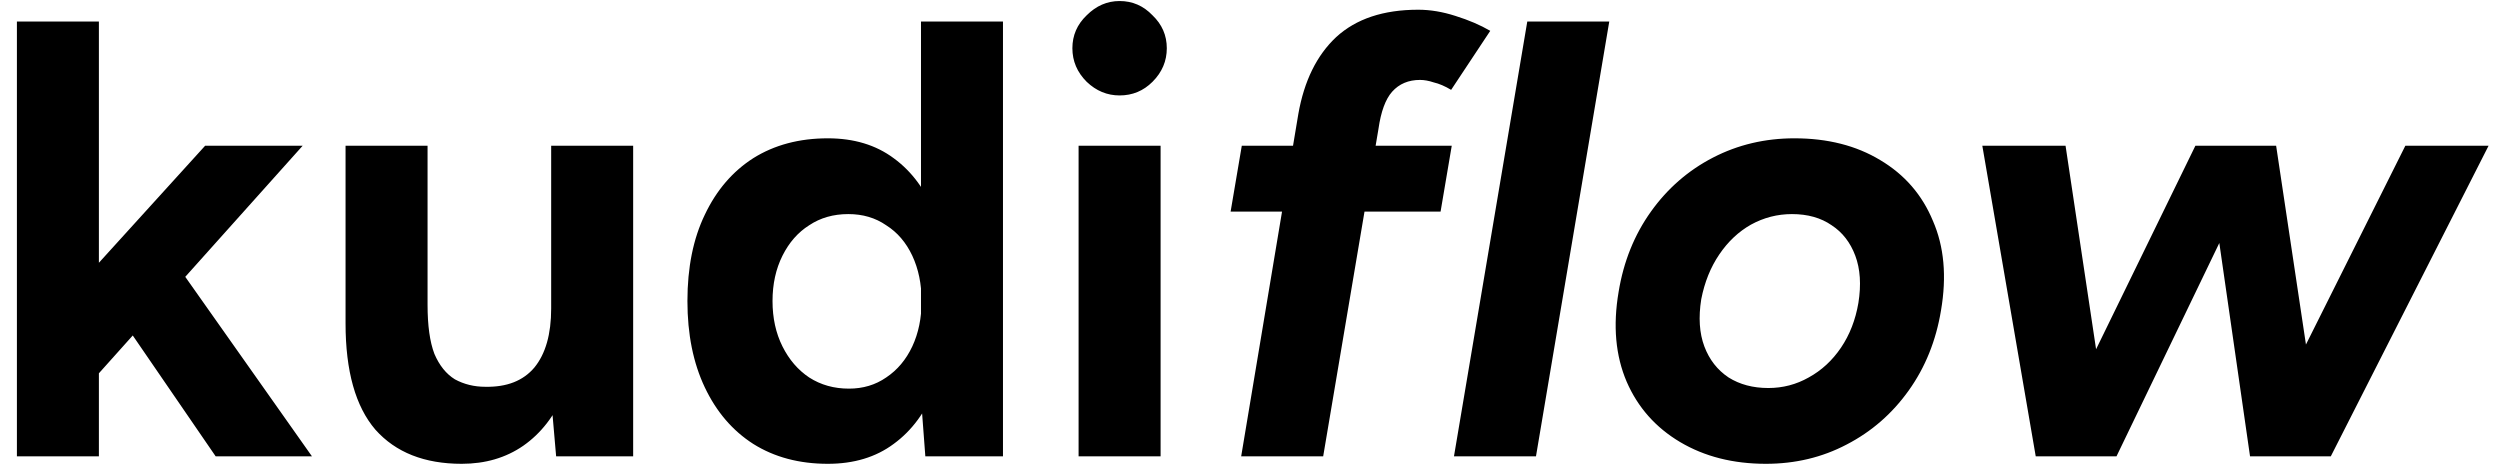 <svg width="126" height="24" viewBox="0 0 126 24" fill="none" xmlns="http://www.w3.org/2000/svg">
<path d="M4.796 19.024L2.323 16.175L10.338 7.346H15.253L4.796 19.024ZM0.852 23V1.085H4.984V23H0.852ZM10.87 23L5.673 15.424L8.365 12.575L15.723 23H10.87ZM28.029 23L27.779 20.12V7.346H31.911V23H28.029ZM17.416 16.3V7.346H21.549V15.361L17.416 16.3ZM21.549 15.361C21.549 16.405 21.663 17.229 21.893 17.834C22.143 18.419 22.488 18.847 22.926 19.118C23.385 19.368 23.896 19.494 24.46 19.494C25.545 19.515 26.37 19.191 26.933 18.523C27.497 17.834 27.779 16.843 27.779 15.549H29.188C29.188 17.219 28.937 18.638 28.436 19.807C27.956 20.955 27.267 21.842 26.37 22.468C25.493 23.073 24.46 23.376 23.27 23.376C21.392 23.376 19.941 22.802 18.919 21.654C17.917 20.485 17.416 18.701 17.416 16.3L21.549 15.361ZM46.637 23L46.418 20.088V1.085H50.55V23H46.637ZM41.722 23.376C40.282 23.376 39.029 23.042 37.965 22.374C36.921 21.706 36.107 20.756 35.523 19.525C34.938 18.294 34.646 16.843 34.646 15.173C34.646 13.483 34.938 12.032 35.523 10.821C36.107 9.59 36.921 8.64 37.965 7.972C39.029 7.305 40.282 6.971 41.722 6.971C43.037 6.971 44.143 7.305 45.04 7.972C45.959 8.64 46.658 9.59 47.138 10.821C47.618 12.032 47.858 13.483 47.858 15.173C47.858 16.843 47.618 18.294 47.138 19.525C46.658 20.756 45.959 21.706 45.04 22.374C44.143 23.042 43.037 23.376 41.722 23.376ZM42.786 19.587C43.496 19.587 44.122 19.4 44.665 19.024C45.228 18.648 45.666 18.127 45.98 17.459C46.292 16.791 46.449 16.029 46.449 15.173C46.449 14.317 46.292 13.556 45.98 12.888C45.666 12.22 45.228 11.709 44.665 11.354C44.122 10.978 43.485 10.79 42.755 10.79C42.003 10.79 41.346 10.978 40.782 11.354C40.219 11.709 39.77 12.22 39.436 12.888C39.102 13.556 38.935 14.317 38.935 15.173C38.935 16.029 39.102 16.791 39.436 17.459C39.77 18.127 40.219 18.648 40.782 19.024C41.367 19.4 42.035 19.587 42.786 19.587ZM54.361 23V7.346H58.494V23H54.361ZM56.428 4.81C55.801 4.81 55.248 4.581 54.768 4.122C54.288 3.642 54.048 3.078 54.048 2.431C54.048 1.784 54.288 1.231 54.768 0.772C55.248 0.292 55.801 0.052 56.428 0.052C57.075 0.052 57.628 0.292 58.087 0.772C58.567 1.231 58.807 1.784 58.807 2.431C58.807 3.078 58.567 3.642 58.087 4.122C57.628 4.581 57.075 4.81 56.428 4.81ZM62.555 23L65.435 5.75C65.728 4.08 66.364 2.786 67.345 1.868C68.347 0.949 69.724 0.49 71.478 0.49C72.083 0.49 72.709 0.594 73.356 0.803C74.024 1.012 74.608 1.262 75.109 1.554L73.137 4.529C72.824 4.341 72.532 4.216 72.26 4.153C72.01 4.069 71.78 4.028 71.572 4.028C70.987 4.028 70.517 4.226 70.163 4.623C69.829 4.998 69.599 5.624 69.474 6.501L66.688 23H62.555ZM62.023 10.665L62.586 7.346H73.168L72.605 10.665H62.023ZM73.28 23L76.975 1.085H81.107L77.413 23H73.28ZM88.999 23.376C87.35 23.376 85.91 23.01 84.678 22.28C83.447 21.549 82.549 20.537 81.986 19.243C81.422 17.928 81.287 16.415 81.579 14.704C81.829 13.18 82.372 11.834 83.207 10.665C84.042 9.496 85.085 8.588 86.338 7.941C87.59 7.294 88.957 6.971 90.439 6.971C92.109 6.971 93.549 7.336 94.759 8.066C95.991 8.797 96.878 9.82 97.42 11.134C97.984 12.429 98.12 13.931 97.827 15.643C97.577 17.166 97.034 18.513 96.199 19.681C95.365 20.85 94.321 21.758 93.069 22.405C91.837 23.052 90.481 23.376 88.999 23.376ZM89.124 19.556C89.854 19.556 90.533 19.379 91.159 19.024C91.806 18.669 92.349 18.168 92.787 17.521C93.225 16.874 93.517 16.123 93.663 15.267C93.81 14.349 93.757 13.556 93.507 12.888C93.257 12.22 92.86 11.709 92.317 11.354C91.775 10.978 91.107 10.79 90.314 10.79C89.583 10.79 88.894 10.967 88.247 11.322C87.621 11.677 87.089 12.178 86.651 12.825C86.212 13.472 85.91 14.223 85.743 15.079C85.597 15.998 85.649 16.791 85.899 17.459C86.15 18.127 86.557 18.648 87.12 19.024C87.684 19.379 88.352 19.556 89.124 19.556ZM102.601 23L99.909 7.346H104.104L106.452 23H102.601ZM103.008 23L110.647 7.346H114.216L106.671 23H103.008ZM113.402 23L111.148 7.346H114.717L117.065 23H113.402ZM113.402 23L121.229 7.346H125.424L117.472 23H113.402Z" fill="black"/>
</svg>
